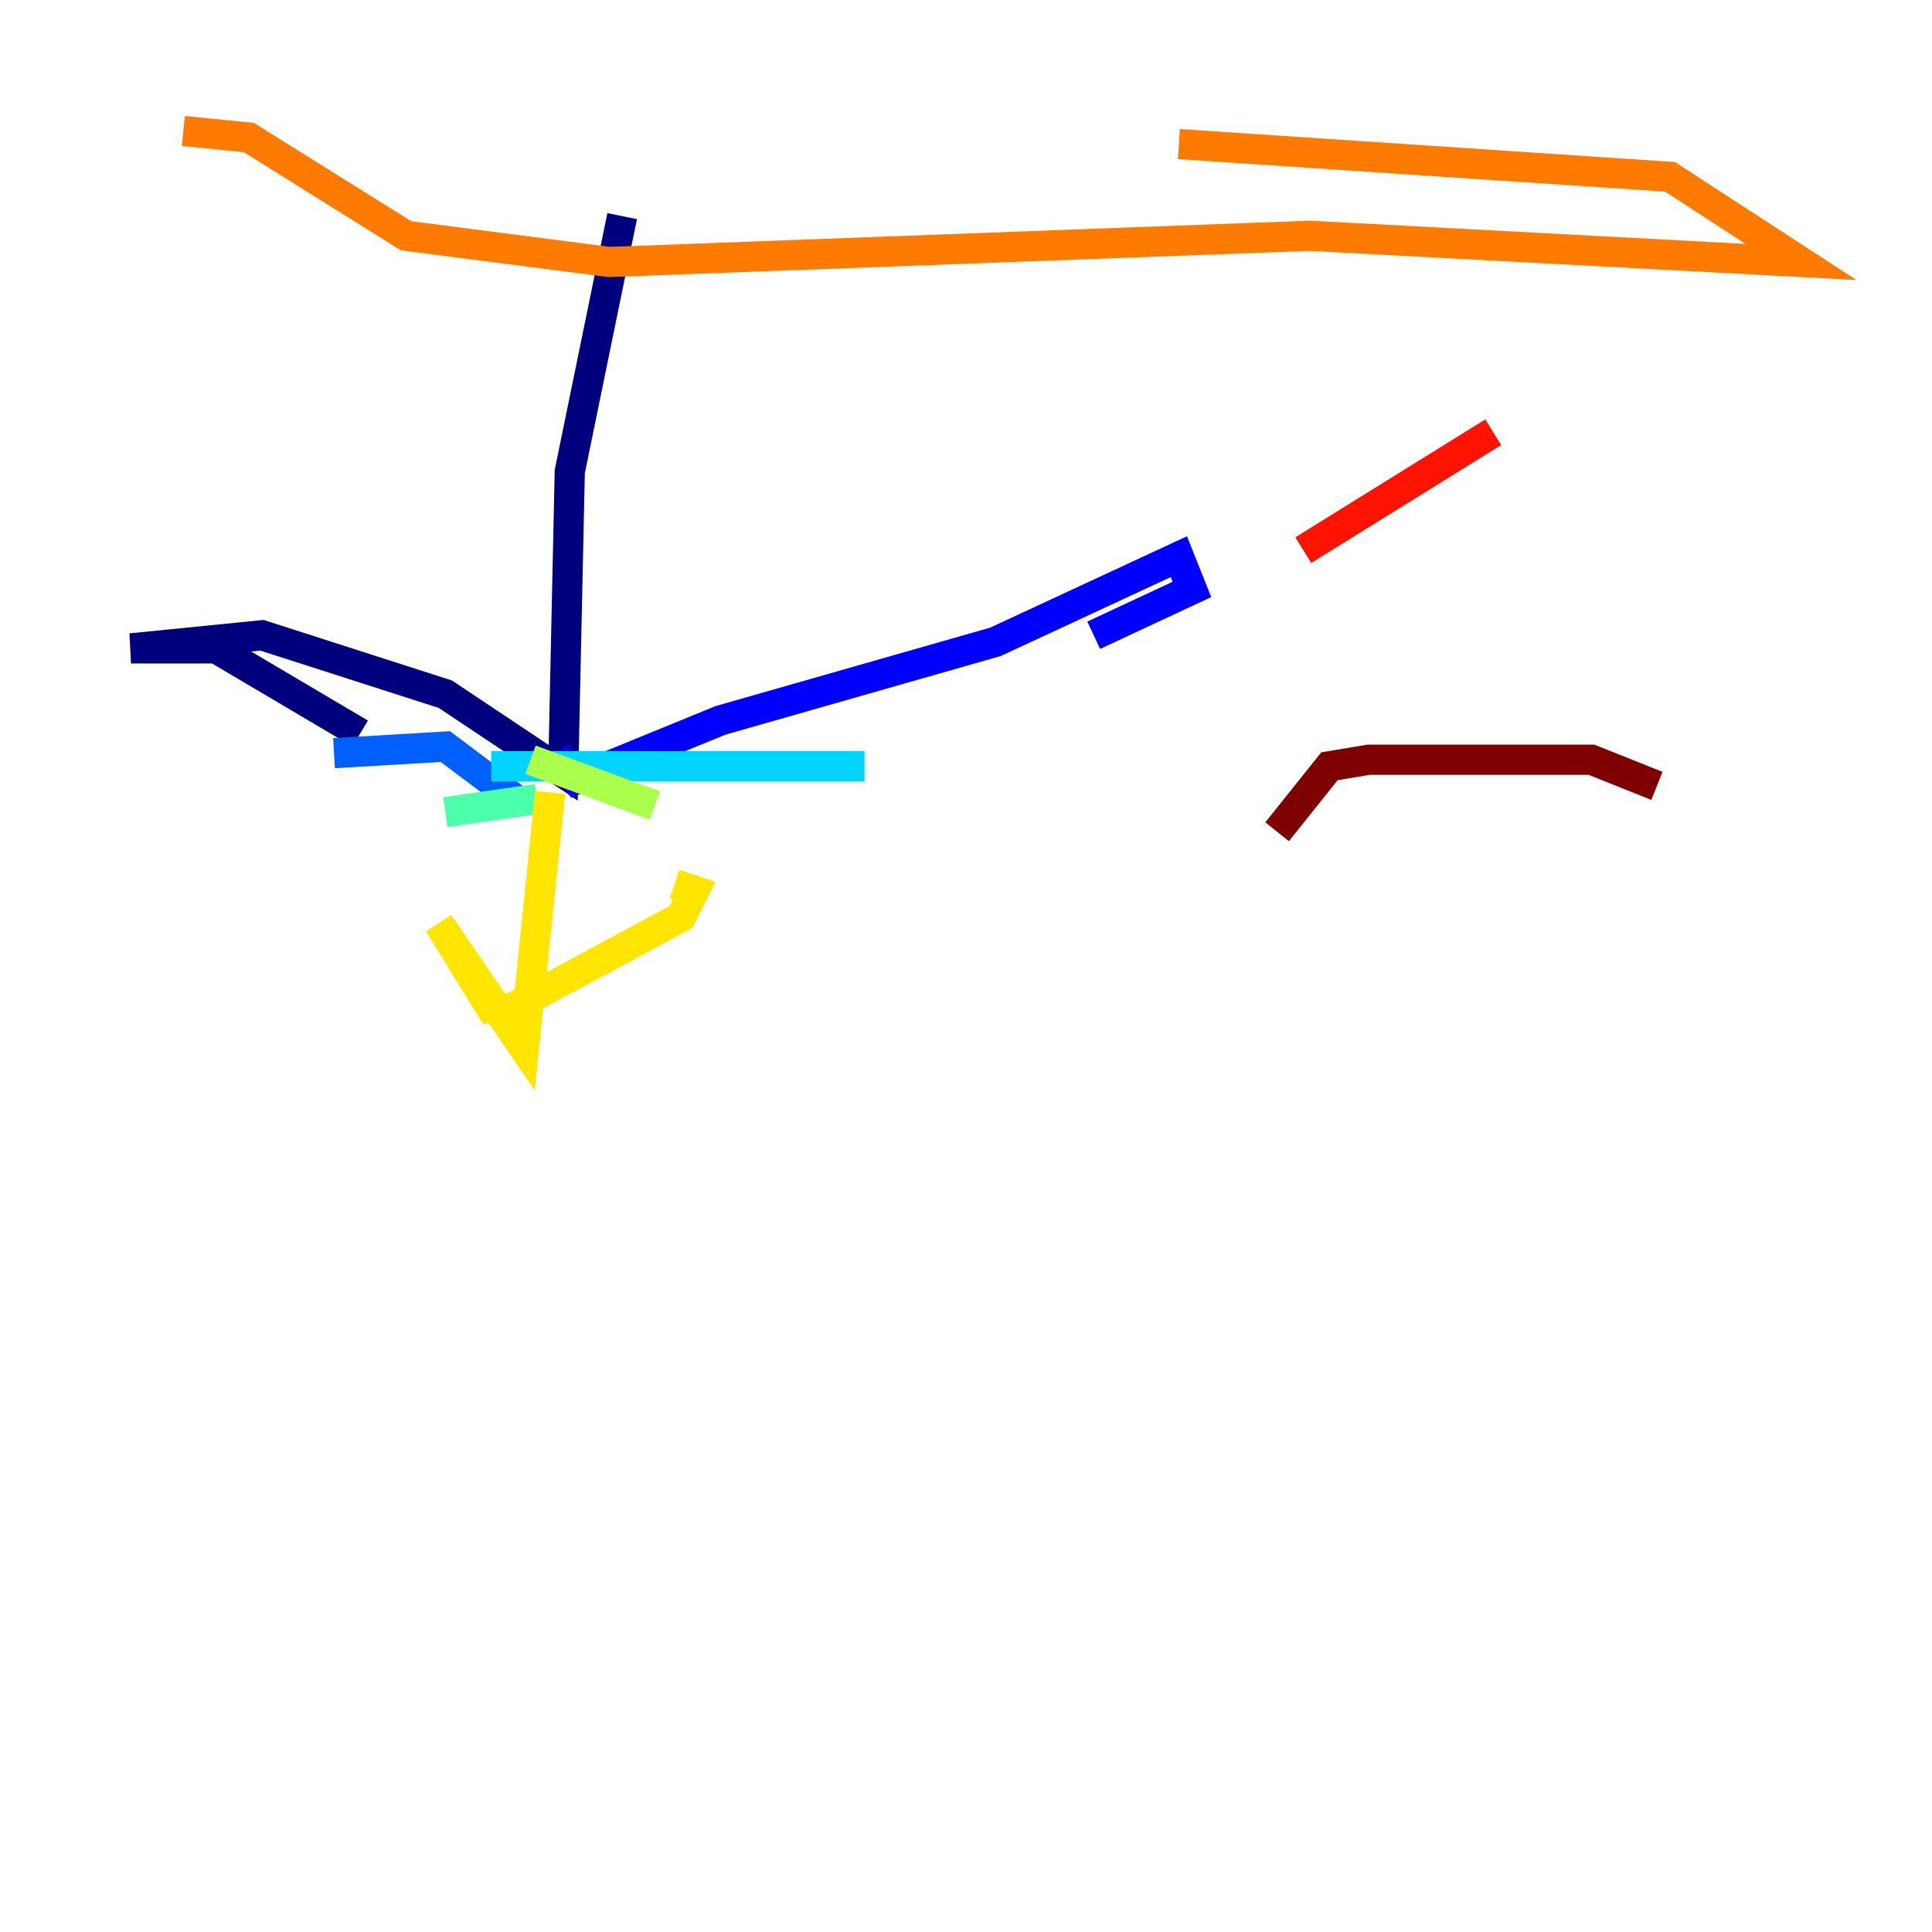 <?xml version="1.0" encoding="utf-8" ?>
<svg baseProfile="tiny" height="128" version="1.2" viewBox="0,0,128,128" width="128" xmlns="http://www.w3.org/2000/svg" xmlns:ev="http://www.w3.org/2001/xml-events" xmlns:xlink="http://www.w3.org/1999/xlink"><defs /><polyline fill="none" points="41.22,14.319 37.749,31.241 37.315,51.2 29.505,45.993 17.356,42.088 8.678,42.956 14.319,42.956 23.864,48.597" stroke="#00007f" stroke-width="2" /><polyline fill="none" points="36.881,49.898 38.183,51.634 47.729,47.729 65.953,42.522 78.102,36.881 78.969,39.051 72.461,42.088" stroke="#0000fe" stroke-width="2" /><polyline fill="none" points="34.712,53.37 29.505,49.464 22.129,49.898" stroke="#0060ff" stroke-width="2" /><polyline fill="none" points="32.542,50.766 57.275,50.766" stroke="#00d4ff" stroke-width="2" /><polyline fill="none" points="35.58,52.936 29.505,53.803" stroke="#4cffaa" stroke-width="2" /><polyline fill="none" points="35.146,50.332 43.39,53.37" stroke="#aaff4c" stroke-width="2" /><polyline fill="none" points="36.447,52.502 34.712,69.424 29.071,61.18 32.542,66.82 33.844,66.82 45.125,60.746 45.993,59.01 44.691,58.576" stroke="#ffe500" stroke-width="2" /><polyline fill="none" points="12.149,8.678 16.488,9.112 26.902,15.62 40.352,17.356 86.78,15.62 119.322,17.356 110.644,11.715 78.102,9.546" stroke="#ff7a00" stroke-width="2" /><polyline fill="none" points="86.346,36.447 98.929,28.637" stroke="#fe1200" stroke-width="2" /><polyline fill="none" points="84.61,55.105 88.081,50.766 90.685,50.332 105.437,50.332 109.776,52.068" stroke="#7f0000" stroke-width="2" /></svg>